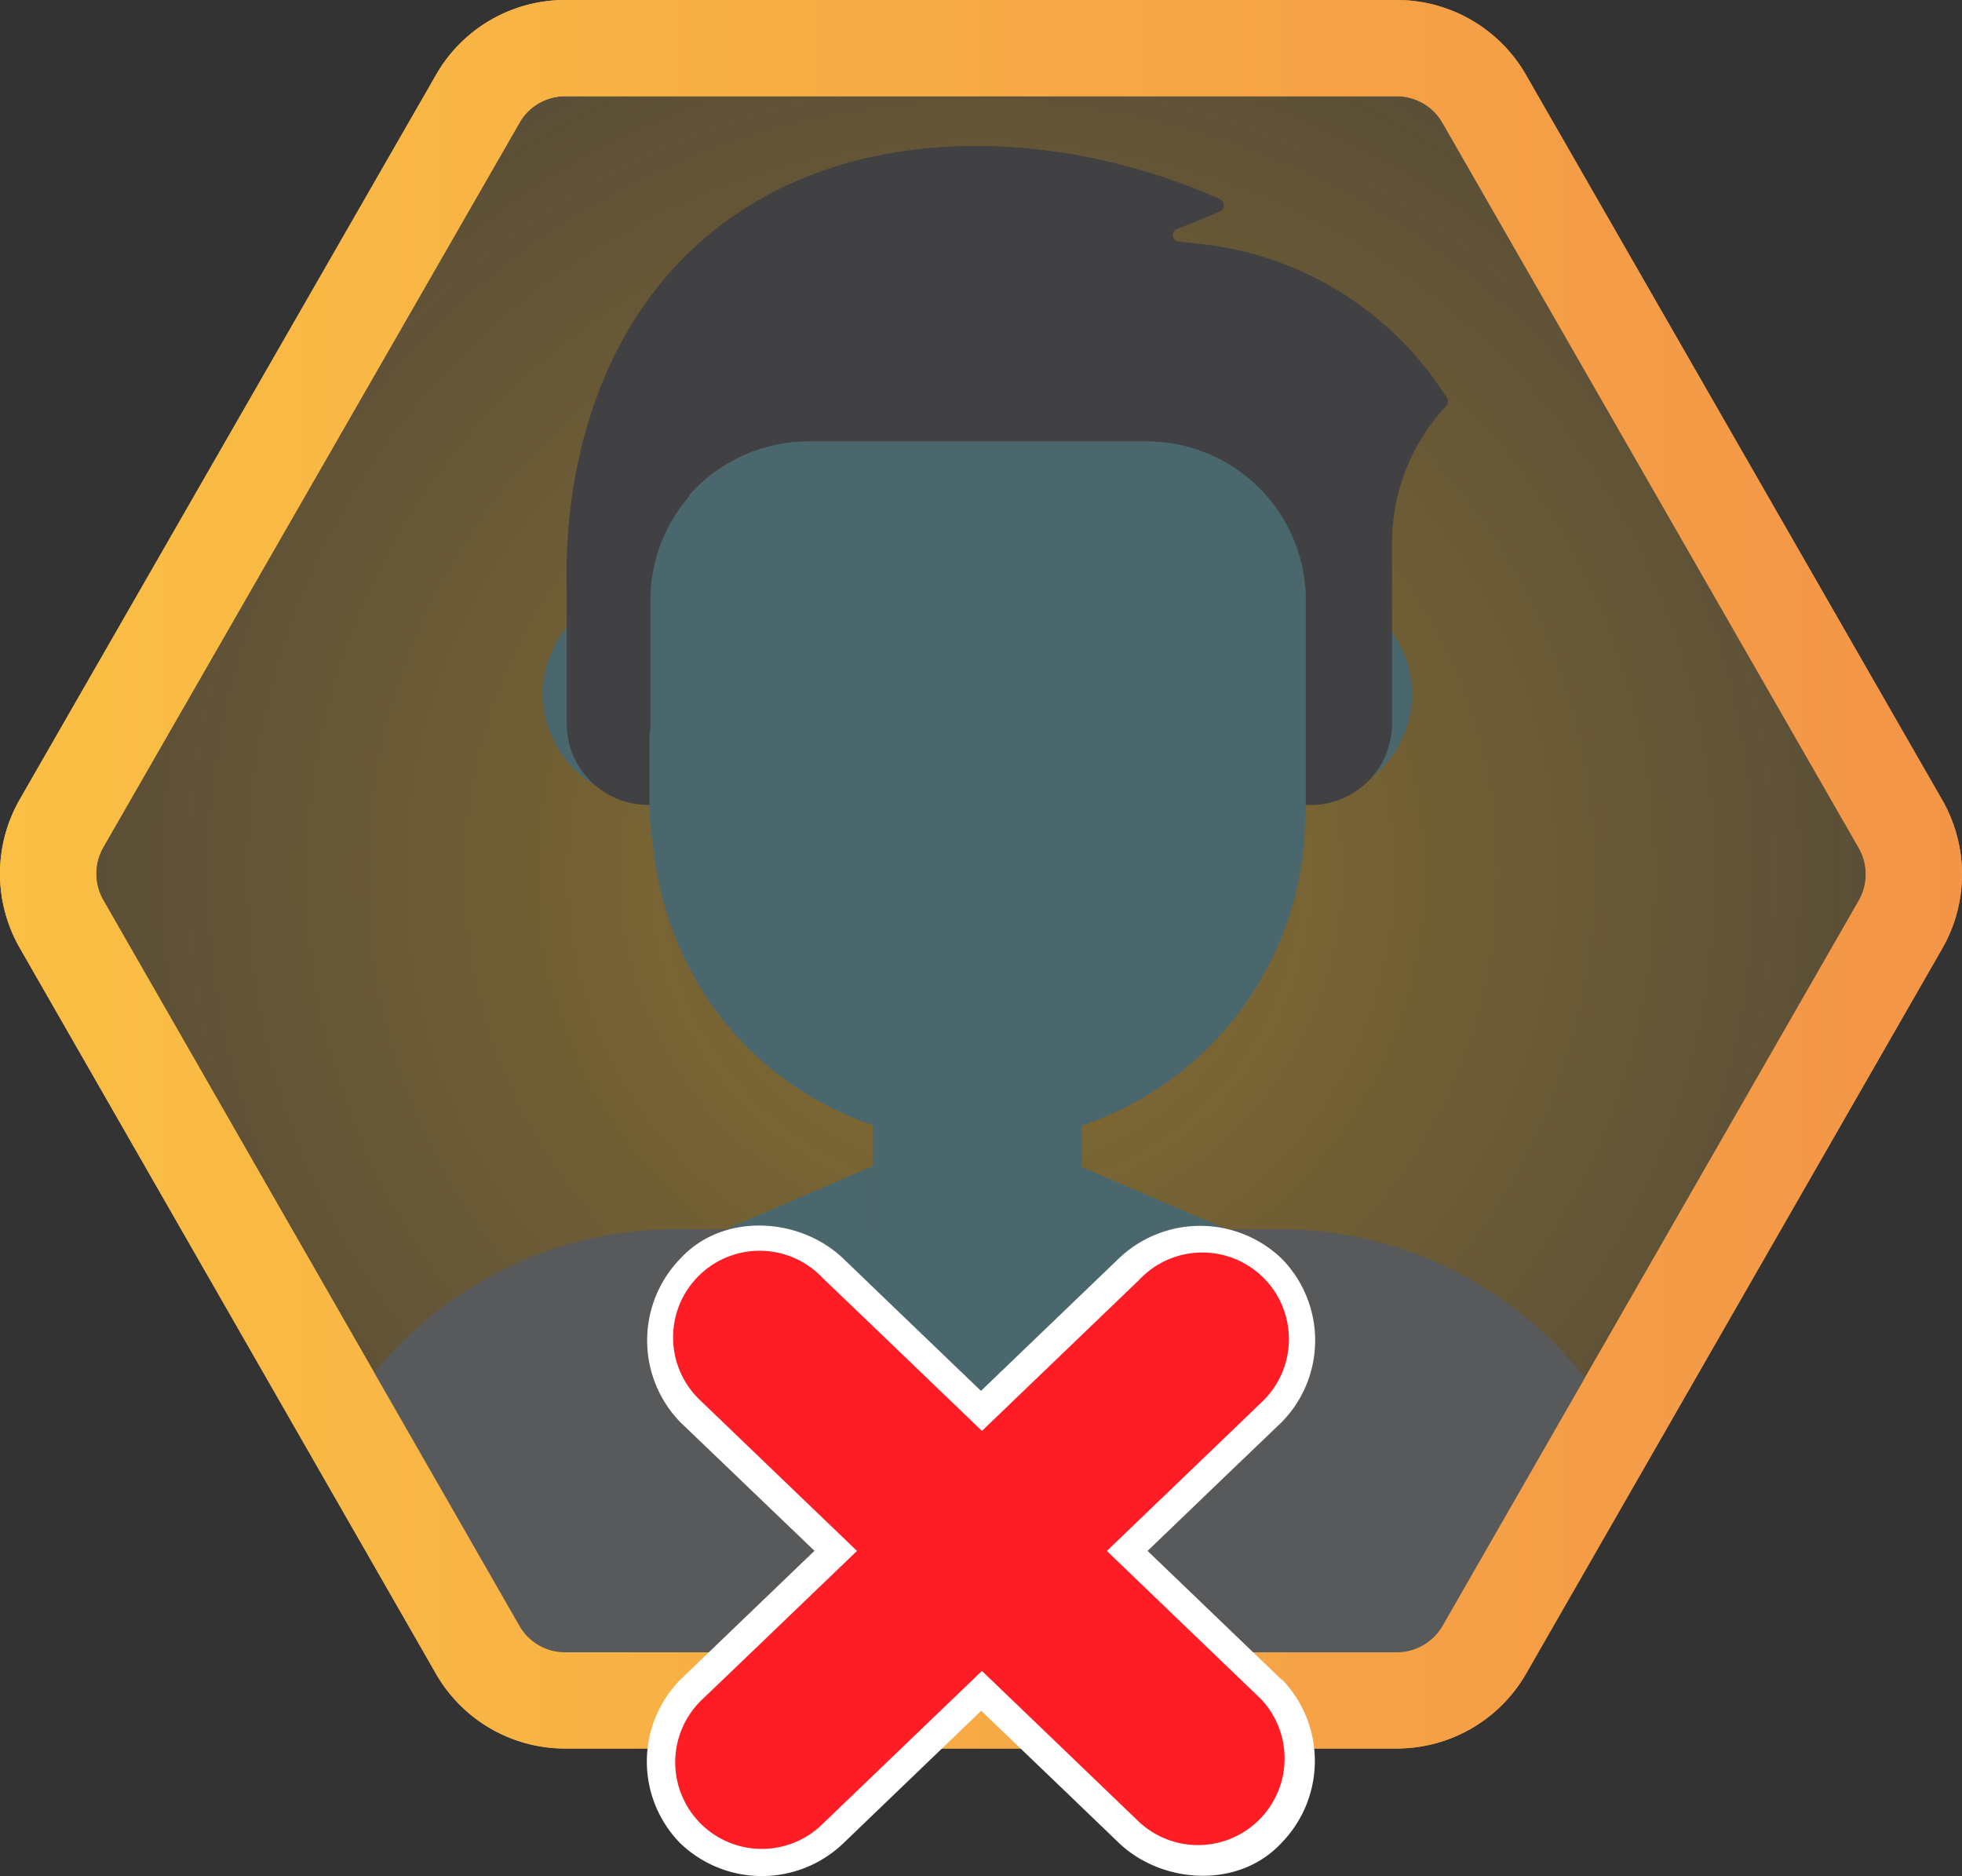 <svg xmlns="http://www.w3.org/2000/svg" xmlns:xlink="http://www.w3.org/1999/xlink" viewBox="0 0 101.96 97.49"><rect x="0" y="0" width="101.96" height="97.49" fill="#333333" stroke="none"/><defs><style>.cls-1,.cls-7{fill:none;}.cls-2,.cls-7{stroke-miterlimit:10;stroke-width:5px;stroke:url(#COULEUR_GEEK_BEEZ);}.cls-2{fill:url(#Dégradé_sans_nom_98);}.cls-3{fill:#58595b;}.cls-4{fill:#49676d;}.cls-5{clip-path:url(#clip-path);}.cls-6{fill:#414042;}.cls-8{fill:#fff;}.cls-9{fill:#ff1d25;}</style><radialGradient id="Dégradé_sans_nom_98" cx="50.98" cy="45.43" r="45.79" gradientUnits="userSpaceOnUse"><stop offset="0" stop-color="#fdc32d" stop-opacity="0.4"/><stop offset="0.33" stop-color="#fcc233" stop-opacity="0.35"/><stop offset="0.92" stop-color="#fabe42" stop-opacity="0.22"/><stop offset="1" stop-color="#fabe44" stop-opacity="0.2"/></radialGradient><linearGradient id="COULEUR_GEEK_BEEZ" y1="45.43" x2="101.96" y2="45.43" gradientUnits="userSpaceOnUse"><stop offset="0" stop-color="#fabf44"/><stop offset="1" stop-color="#f39547"/></linearGradient><clipPath id="clip-path"><rect id="SVGID" class="cls-1" x="24.19" y="7.58" width="53.21" height="79.82"/></clipPath></defs><g id="Calque_2" data-name="Calque 2"><g id="Calque_4" data-name="Calque 4"><path class="cls-2" d="M24.83,85.73,3.19,48a5.26,5.26,0,0,1,0-5.21L24.83,5.13A5.22,5.22,0,0,1,29.37,2.5H72.59a5.24,5.24,0,0,1,4.54,2.63L98.77,42.82a5.26,5.26,0,0,1,0,5.21L77.13,85.73a5.25,5.25,0,0,1-4.54,2.62H29.37A5.23,5.23,0,0,1,24.83,85.73Z"/><path class="cls-3" d="M32.3,87.43c4.93-.07,9.84-.65,14.77-.73,4.41-.07,8.82,0,13.23-.19,2.29-.12,4.58-.28,6.87-.29a51.67,51.67,0,0,0,5.28,0,8.7,8.7,0,0,0,1.31-.24,49.81,49.81,0,0,1,4.83-3.53c1.94-2.61,3.24-6,5.3-8.58a20.06,20.06,0,0,0-17.37-10H35.07a20.07,20.07,0,0,0-17,9.4,6.47,6.47,0,0,1,.74,1.13h.12v.24a9.36,9.36,0,0,1,.54,1.46,12.37,12.37,0,0,0,2.41,4.34,50.54,50.54,0,0,0,4.89,5.65,42.1,42.1,0,0,0,5.37,1.33Z"/><path class="cls-4" d="M45.37,55.52V68.93a5.43,5.43,0,0,0,10.85,0V55.52Z"/><path class="cls-4" d="M50.8,58.24A17.09,17.09,0,0,1,33.71,41.15V32.29a17.09,17.09,0,1,1,34.17,0v8.86A17.09,17.09,0,0,1,50.8,58.24Z"/><path class="cls-4" d="M33.71,35.89V30.56a5.5,5.5,0,0,0,0,11,5.77,5.77,0,0,0,.94-.08,17.21,17.21,0,0,1-.94-5.59Z"/><path class="cls-4" d="M67.88,30.56v5.33a17.21,17.21,0,0,1-.94,5.59,5.77,5.77,0,0,0,.94.08,5.5,5.5,0,0,0,0-11Z"/><path class="cls-4" d="M47.07,86.7c2.77,0,5.53,0,8.3,0l8.41-22.82-7.6-3.25,0,3.27L50.8,72.72l-5.42-8.89V60.58l-7.56,3.25,8.43,22.89Z"/><g class="cls-5"><path class="cls-6" d="M75.18,20.64a.38.38,0,0,1,0,.43,10.37,10.37,0,0,0-2.84,7.15V37.6a4.23,4.23,0,0,1-4.48,4.22V31.2a8.25,8.25,0,0,0-8.25-8.26H42a8.25,8.25,0,0,0-8.25,8.26V41.82a4.23,4.23,0,0,1-4.3-4.22V30.45c-.06-2.49.05-11.26,6.4-17.38C43.24,6,54.92,6.55,63.38,10.35a.34.34,0,0,1,0,.63l-2.21.91a.34.34,0,0,0,.1.66l1.07.12a17.34,17.34,0,0,1,12.85,8Z"/></g><path class="cls-4" d="M67.82,42.36a17,17,0,0,1-17,17c-8.86,0-17-6.89-17-17.57V31.2A8.25,8.25,0,0,1,42,22.94H59.57a8.25,8.25,0,0,1,8.25,8.26Z"/><g class="cls-5"><path class="cls-6" d="M63.37,11c-2,.84-2.31,1-3,.91-11.3-1.75-21.21,2.92-24.57,13.9h0a8.22,8.22,0,0,0-2,5.41v6.45a2.15,2.15,0,1,1-4.3,0V30.45c-.06-2.49.05-11.26,6.4-17.38C43.24,6,54.92,6.55,63.38,10.35a.34.34,0,0,1,0,.63Z"/></g><path class="cls-7" d="M24.83,85.73,3.19,48a5.26,5.26,0,0,1,0-5.21L24.83,5.13A5.22,5.22,0,0,1,29.37,2.5H72.59a5.24,5.24,0,0,1,4.54,2.63L98.77,42.82a5.26,5.26,0,0,1,0,5.21L77.13,85.73a5.25,5.25,0,0,1-4.54,2.62H29.37A5.23,5.23,0,0,1,24.83,85.73Z"/><path class="cls-8" d="M43.83,95.77,63.76,76.62l2.85-2.73a6.06,6.06,0,0,0,0-8.49,6.12,6.12,0,0,0-8.48,0L38.2,84.54l-2.85,2.74a6.06,6.06,0,0,0,0,8.49,6.12,6.12,0,0,0,8.48,0Z"/><path class="cls-8" d="M66.61,87.28,46.68,68.14,43.83,65.4c-2.26-2.17-6.26-2.42-8.48,0a6.1,6.1,0,0,0,0,8.49L55.28,93l2.85,2.74c2.26,2.17,6.26,2.42,8.48,0a6.1,6.1,0,0,0,0-8.49Z"/><path class="cls-9" d="M42.77,94.75,62.7,75.61l2.85-2.74a4.5,4.5,0,1,0-6.36-6.36L39.26,85.65l-2.85,2.73a4.5,4.5,0,0,0,6.36,6.37Z"/><path class="cls-9" d="M65.55,88.3,45.62,69.15l-2.85-2.73a4.5,4.5,0,1,0-6.36,6.36L56.34,91.92l2.85,2.74a4.5,4.5,0,0,0,6.36-6.36Z"/></g></g></svg>